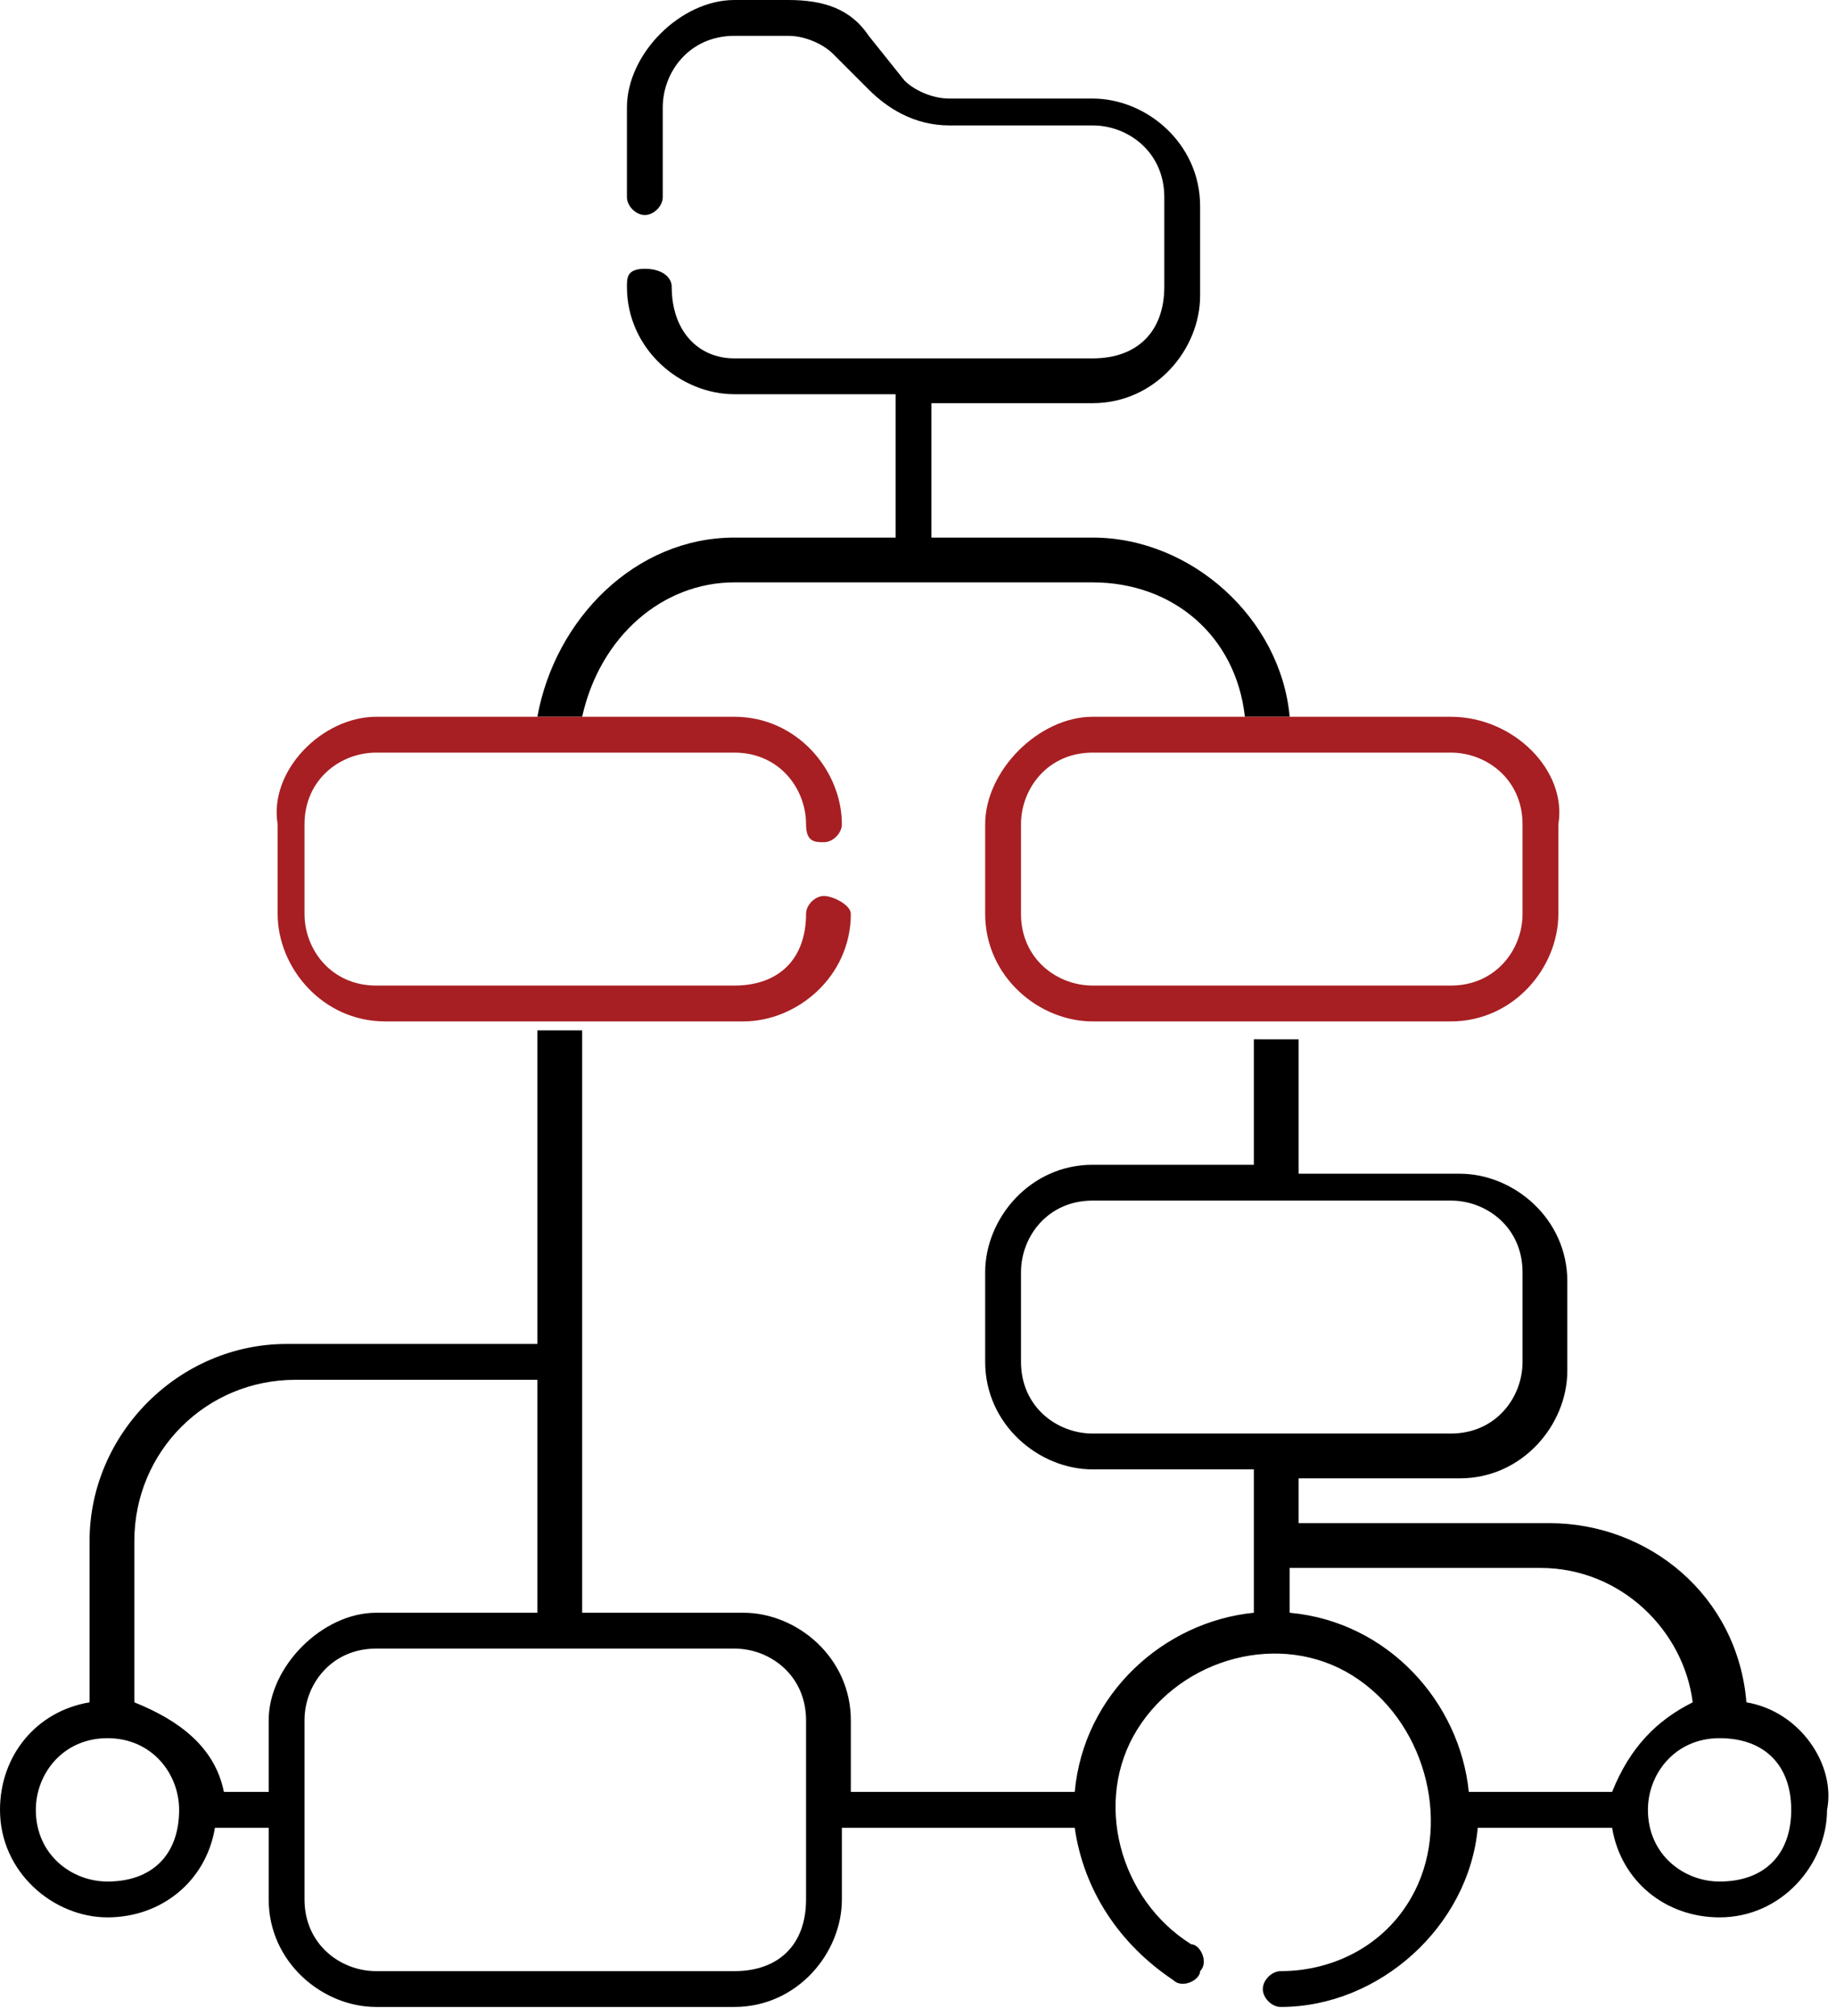 <?xml version="1.0" encoding="utf-8"?>
<!-- Generator: Adobe Illustrator 26.2.1, SVG Export Plug-In . SVG Version: 6.00 Build 0)  -->
<svg version="1.1" id="Layer_1" xmlns="http://www.w3.org/2000/svg" xmlns:xlink="http://www.w3.org/1999/xlink" x="0px" y="0px"
	 viewBox="0 0 20.5 22.5" style="enable-background:new 0 0 20.5 22.5;" xml:space="preserve">
<style type="text/css">
	.st0{fill:#A71F23;}
</style>
<path d="M19.5,19c-0.1-1.2-1.1-2-2.2-2h-2.8v-0.5h1.8c0.7,0,1.2-0.6,1.2-1.2v-1c0-0.7-0.6-1.2-1.2-1.2h-1.8v-1.5H14V13h-1.8
	c-0.7,0-1.2,0.6-1.2,1.2v1c0,0.7,0.6,1.2,1.2,1.2H14V18c-1,0.1-1.9,0.9-2,2H9.5v-0.8c0-0.7-0.6-1.2-1.2-1.2H6.5v-6.5H6V15H3.2
	C2,15,1,16,1,17.2V19c-0.6,0.1-1,0.6-1,1.2c0,0.7,0.6,1.2,1.2,1.2c0.6,0,1.1-0.4,1.2-1H3v0.8c0,0.7,0.6,1.2,1.2,1.2h4
	c0.7,0,1.2-0.6,1.2-1.2v-0.8H12c0.1,0.7,0.5,1.3,1.1,1.7c0.1,0.1,0.3,0,0.3-0.1c0.1-0.1,0-0.3-0.1-0.3c0,0,0,0,0,0
	c-0.8-0.5-1.1-1.6-0.6-2.4c0.5-0.8,1.6-1.1,2.4-0.6c0.8,0.5,1.1,1.6,0.7,2.4c-0.3,0.6-0.9,0.9-1.5,0.9c-0.1,0-0.2,0.1-0.2,0.2
	s0.1,0.2,0.2,0.2c1.1,0,2.1-0.9,2.2-2H18c0.1,0.6,0.6,1,1.2,1c0.7,0,1.2-0.6,1.2-1.2C20.5,19.7,20.1,19.1,19.5,19z M1.2,21
	c-0.4,0-0.8-0.3-0.8-0.8c0-0.4,0.3-0.8,0.8-0.8S2,19.8,2,20.2C2,20.7,1.7,21,1.2,21z M3,19.2V20H2.5c-0.1-0.5-0.5-0.8-1-1v-1.8
	c0-1,0.8-1.8,1.8-1.8H6V18H4.2C3.6,18,3,18.6,3,19.2z M9,21.2C9,21.7,8.7,22,8.2,22h-4c-0.4,0-0.8-0.3-0.8-0.8v-2
	c0-0.4,0.3-0.8,0.8-0.8h4c0.4,0,0.8,0.3,0.8,0.8V21.2z M12.2,16c-0.4,0-0.8-0.3-0.8-0.8v-1c0-0.4,0.3-0.8,0.8-0.8h4
	c0.4,0,0.8,0.3,0.8,0.8v1c0,0.4-0.3,0.8-0.8,0.8H12.2z M18,20h-1.6c-0.1-1-0.9-1.9-2-2v-0.5h2.8c0.9,0,1.6,0.7,1.7,1.5
	C18.5,19.2,18.2,19.5,18,20z M19.2,21c-0.4,0-0.8-0.3-0.8-0.8c0-0.4,0.3-0.8,0.8-0.8s0.8,0.3,0.8,0.8C20,20.7,19.7,21,19.2,21z
	 M8.2,6.5h4c0.9,0,1.6,0.6,1.7,1.5h0.5c-0.1-1.1-1.1-2-2.2-2h-1.8V4.5h1.8c0.7,0,1.2-0.6,1.2-1.2v-1c0-0.7-0.6-1.2-1.2-1.2h-1.6
	c-0.2,0-0.4-0.1-0.5-0.2L9.7,0.4C9.5,0.1,9.2,0,8.8,0H8.2C7.6,0,7,0.6,7,1.2v1c0,0.1,0.1,0.2,0.2,0.2s0.2-0.1,0.2-0.2v-1
	c0-0.4,0.3-0.8,0.8-0.8h0.6c0.2,0,0.4,0.1,0.5,0.2l0.4,0.4c0.2,0.2,0.5,0.4,0.9,0.4h1.6c0.4,0,0.8,0.3,0.8,0.8v1
	C13,3.7,12.7,4,12.2,4h-4C7.8,4,7.5,3.7,7.5,3.2C7.5,3.1,7.4,3,7.2,3S7,3.1,7,3.2c0,0.7,0.6,1.2,1.2,1.2H10V6H8.2C7.1,6,6.2,6.9,6,8
	h0.5C6.7,7.1,7.4,6.5,8.2,6.5z"/>
<path class="st0" d="M16.2,8h-4C11.6,8,11,8.6,11,9.2v1c0,0.7,0.6,1.2,1.2,1.2h4c0.7,0,1.2-0.6,1.2-1.2v-1C17.5,8.6,16.9,8,16.2,8z
	 M17,10.2c0,0.4-0.3,0.8-0.8,0.8h-4c-0.4,0-0.8-0.3-0.8-0.8v-1c0-0.4,0.3-0.8,0.8-0.8h4c0.4,0,0.8,0.3,0.8,0.8V10.2z"/>
<path class="st0" d="M9.5,10.2c0,0.7-0.6,1.2-1.2,1.2h-4c-0.7,0-1.2-0.6-1.2-1.2v-1C3,8.6,3.6,8,4.2,8h4c0.7,0,1.2,0.6,1.2,1.2
	c0,0.1-0.1,0.2-0.2,0.2S9,9.4,9,9.2c0-0.4-0.3-0.8-0.8-0.8h-4c-0.4,0-0.8,0.3-0.8,0.8v1c0,0.4,0.3,0.8,0.8,0.8h4
	C8.7,11,9,10.7,9,10.2C9,10.1,9.1,10,9.2,10S9.5,10.1,9.5,10.2z"/>
</svg>
